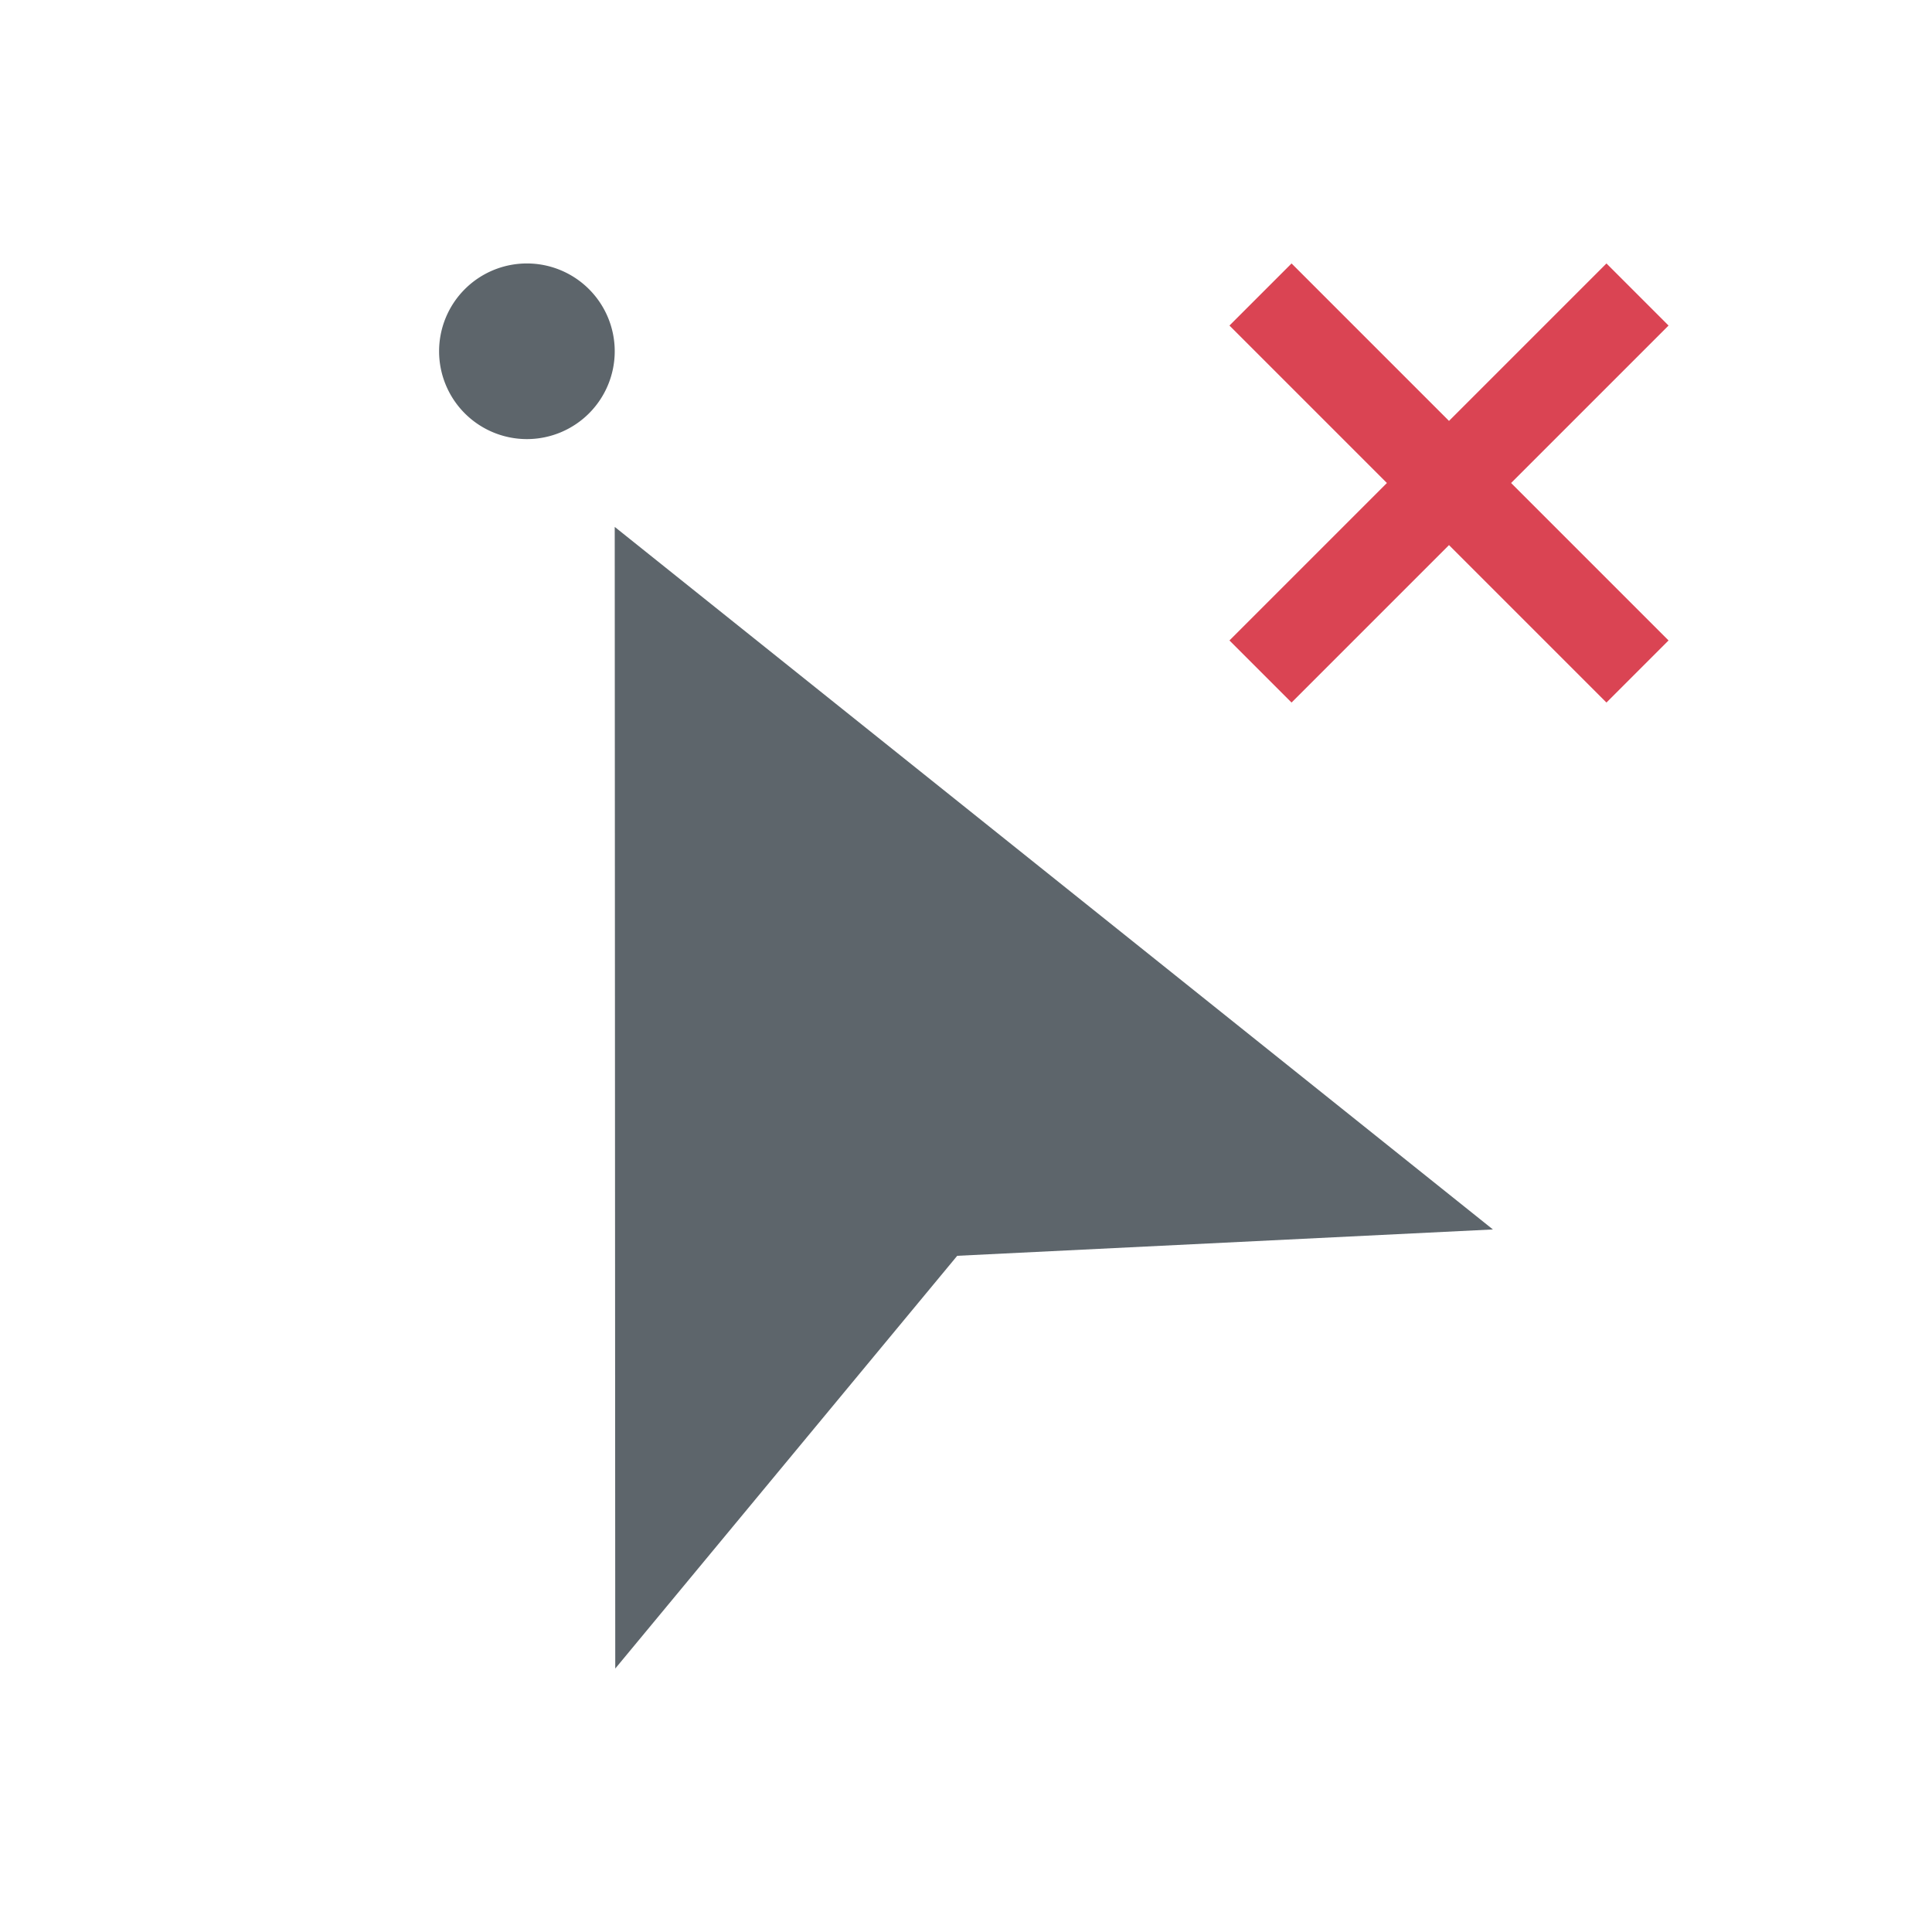 <svg xmlns="http://www.w3.org/2000/svg" viewBox="0 0 22 22"><path d="M6 3a1 1 0 0 0-1 1 1 1 0 0 0 1 1 1 1 0 0 0 1-1 1 1 0 0 0-1-1zm1 3l.006 13 3.894-4.7L17 14 7 6z" fill="currentColor" color="#5d656b"/><path d="M14.707 3L14 3.707 15.793 5.5 14 7.293l.707.707L16.5 6.207 18.293 8 19 7.293 17.207 5.5 19 3.707 18.293 3 16.5 4.793 14.707 3z" fill="#da4453"/></svg>
